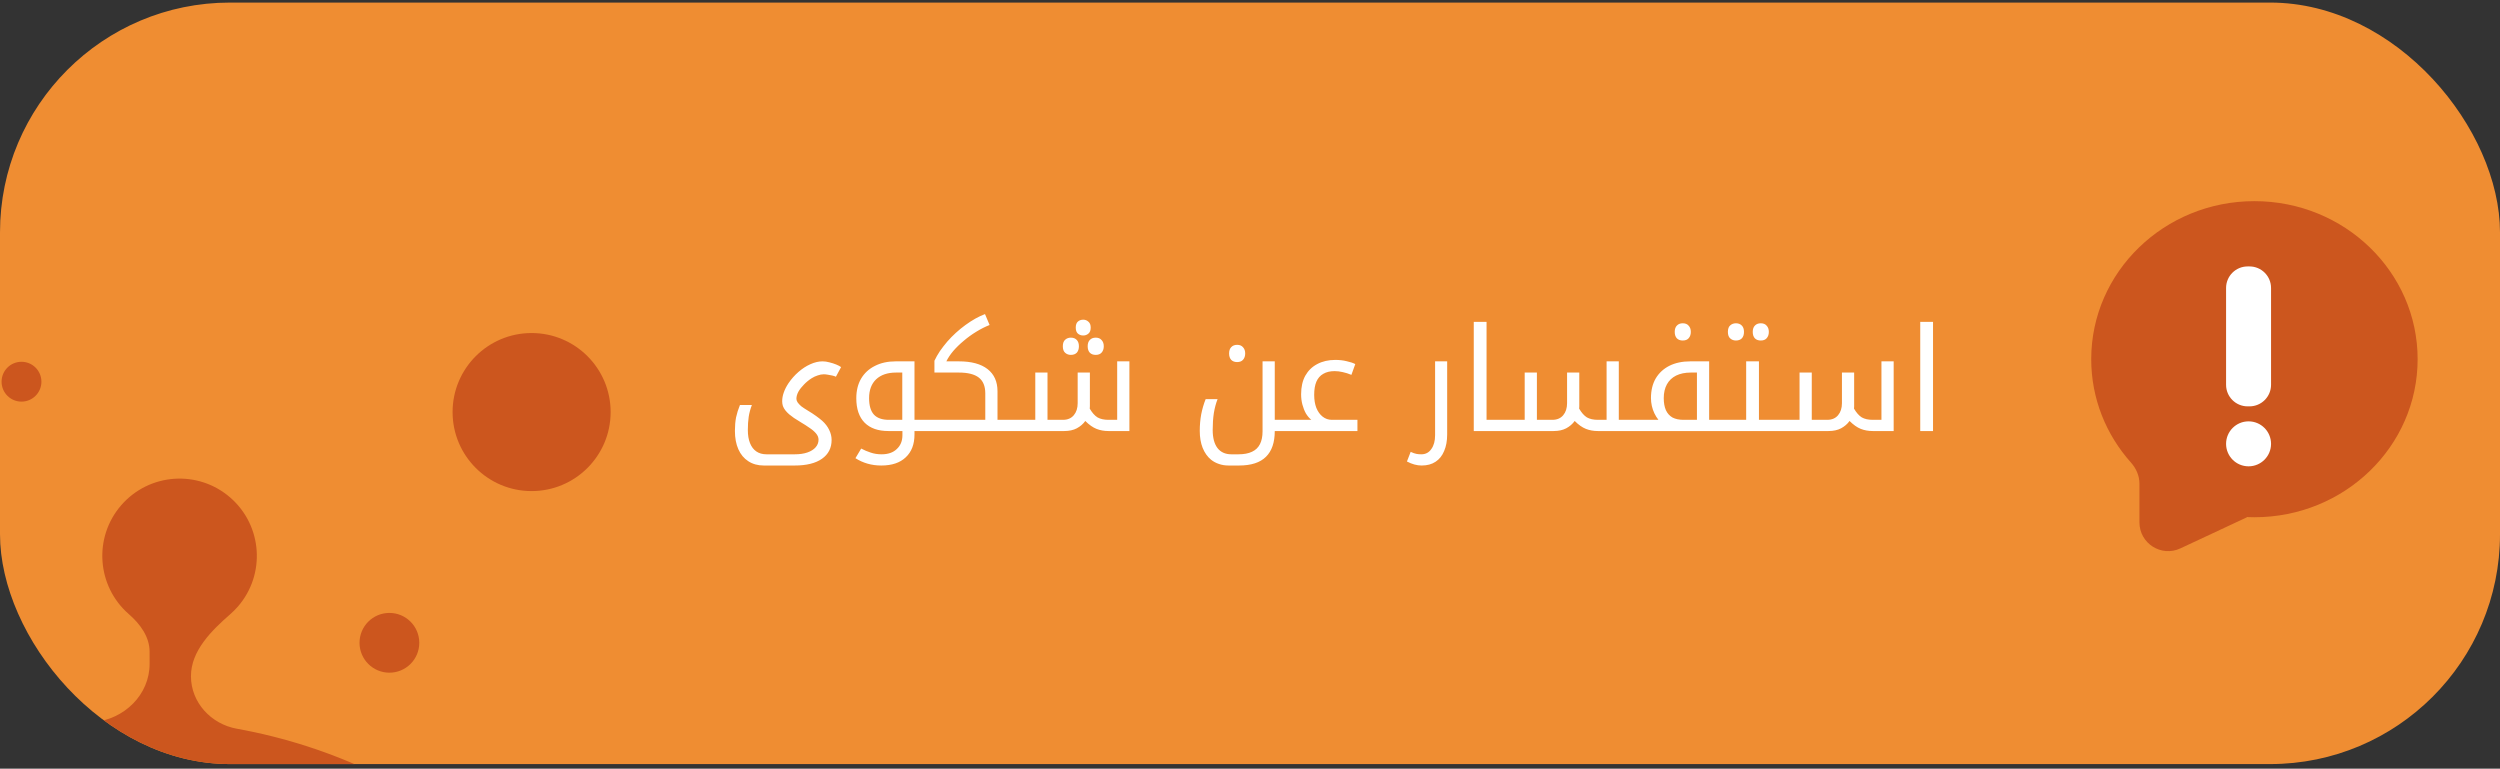 <svg width="348" height="107" viewBox="0 0 348 107" fill="none" xmlns="http://www.w3.org/2000/svg">
<rect x="0" y="0" width="348" height="107" fill="#333333" stroke="none"/>
<g clip-path="url(#clip0_720_2122)">
<rect y="0.359" width="348" height="106" rx="32" fill="#EF8D32"/>
<circle cx="74" cy="57.359" r="11" fill="#CC561E"/>
<circle cx="54.205" cy="89.478" r="4.16" fill="#CC561E"/>
<circle cx="2.992" cy="53.133" r="2.773" fill="#CC561E"/>
<path d="M69.871 119.497C100.931 147.316 103.559 195.047 75.74 226.108C47.921 257.168 0.19 259.796 -30.871 231.977C-61.931 204.158 -64.559 156.427 -36.74 125.366C-23.398 110.469 -5.474 102.112 12.993 100.518C17.291 100.147 20.835 96.706 20.826 92.392L20.823 90.701C20.819 88.633 19.496 86.847 17.936 85.49C13.455 81.59 12.984 74.796 16.884 70.316C20.784 65.835 27.577 65.364 32.058 69.264C36.539 73.163 37.01 79.957 33.11 84.438C32.778 84.819 32.425 85.172 32.054 85.495C29.405 87.803 26.574 90.623 26.581 94.136C26.587 97.783 29.374 100.79 32.962 101.437C46.255 103.832 59.071 109.824 69.871 119.497Z" fill="#CC561E"/>
<path d="M106.32 64.8C105.493 64.8 104.773 64.6 104.16 64.2C103.56 63.813 103.1 63.26 102.78 62.54C102.46 61.82 102.3 60.967 102.3 59.98C102.3 59.287 102.353 58.66 102.46 58.1C102.58 57.54 102.76 56.967 103 56.38H104.66C104.447 56.94 104.3 57.487 104.22 58.02C104.14 58.54 104.1 59.153 104.1 59.86C104.1 60.58 104.2 61.187 104.4 61.68C104.6 62.187 104.893 62.573 105.28 62.84C105.667 63.107 106.14 63.24 106.7 63.24H110.62C111.313 63.24 111.907 63.153 112.4 62.98C112.893 62.807 113.273 62.567 113.54 62.26C113.807 61.953 113.94 61.6 113.94 61.2C113.94 60.893 113.82 60.6 113.58 60.32C113.34 60.04 113.033 59.78 112.66 59.54C112.3 59.287 111.927 59.047 111.54 58.82C111.14 58.58 110.8 58.367 110.52 58.18C110.24 57.98 110.02 57.813 109.86 57.68C109.647 57.493 109.467 57.307 109.32 57.12C109.173 56.933 109.06 56.733 108.98 56.52C108.913 56.307 108.88 56.087 108.88 55.86C108.88 55.46 108.953 55.053 109.1 54.64C109.247 54.213 109.467 53.78 109.76 53.34C110.16 52.753 110.62 52.233 111.14 51.78C111.673 51.313 112.227 50.953 112.8 50.7C113.387 50.433 113.953 50.3 114.5 50.3C114.807 50.3 115.127 50.347 115.46 50.44C115.793 50.52 116.107 50.62 116.4 50.74C116.693 50.86 116.92 50.98 117.08 51.1L116.36 52.44C116.253 52.387 116.093 52.333 115.88 52.28C115.667 52.227 115.453 52.187 115.24 52.16C115.027 52.12 114.84 52.1 114.68 52.1C114.4 52.1 114.113 52.153 113.82 52.26C113.527 52.353 113.253 52.48 113 52.64C112.6 52.893 112.24 53.187 111.92 53.52C111.6 53.84 111.34 54.173 111.14 54.52C110.953 54.867 110.86 55.2 110.86 55.52C110.86 55.667 110.913 55.827 111.02 56C111.14 56.173 111.307 56.353 111.52 56.54C111.747 56.713 112.027 56.9 112.36 57.1C112.853 57.393 113.273 57.667 113.62 57.92C113.967 58.173 114.247 58.393 114.46 58.58C114.887 58.967 115.207 59.387 115.42 59.84C115.647 60.293 115.76 60.76 115.76 61.24C115.76 62.36 115.313 63.233 114.42 63.86C113.527 64.487 112.26 64.8 110.62 64.8H106.32ZM128.937 58.44C129.004 58.44 129.037 58.467 129.037 58.52V59.9C129.037 59.967 129.004 60 128.937 60H125.317C125.251 60 125.217 59.967 125.217 59.9V58.52C125.217 58.467 125.251 58.44 125.317 58.44H128.937ZM122.677 64.8C121.997 64.8 121.357 64.713 120.757 64.54C120.157 64.367 119.597 64.113 119.077 63.78L119.877 62.44C120.304 62.667 120.744 62.853 121.197 63C121.664 63.16 122.171 63.24 122.717 63.24C123.624 63.24 124.331 62.993 124.837 62.5C125.357 62.02 125.617 61.38 125.617 60.58V60H123.657C122.231 60 121.131 59.613 120.357 58.84C119.584 58.053 119.197 56.92 119.197 55.44C119.197 54.387 119.417 53.48 119.857 52.72C120.311 51.947 120.951 51.353 121.777 50.94C122.604 50.513 123.571 50.3 124.677 50.3H127.297V60.48C127.297 61.84 126.891 62.9 126.077 63.66C125.277 64.42 124.144 64.8 122.677 64.8ZM125.597 58.44V51.86H124.737C123.551 51.86 122.624 52.173 121.957 52.8C121.304 53.427 120.977 54.3 120.977 55.42C120.977 56.46 121.204 57.227 121.657 57.72C122.111 58.2 122.797 58.44 123.717 58.44H125.597ZM128.732 60C128.665 60 128.632 59.967 128.632 59.9V58.52C128.632 58.467 128.665 58.44 128.732 58.44H137.152V54.76C137.152 53.76 136.852 53.027 136.252 52.56C135.652 52.093 134.725 51.86 133.472 51.86H130.072V50.22C130.285 49.767 130.539 49.32 130.832 48.88C131.139 48.44 131.479 48 131.852 47.56C132.612 46.693 133.459 45.92 134.392 45.24C135.325 44.56 136.232 44.053 137.112 43.72L137.752 45.24C137.139 45.48 136.519 45.793 135.892 46.18C135.279 46.553 134.699 46.973 134.152 47.44C133.605 47.893 133.119 48.367 132.692 48.86C132.279 49.353 131.959 49.833 131.732 50.3H133.472C135.219 50.3 136.552 50.66 137.472 51.38C138.392 52.1 138.852 53.127 138.852 54.46V58.44H141.452C141.519 58.44 141.552 58.467 141.552 58.52V59.9C141.552 59.967 141.519 60 141.452 60H128.732ZM150.785 46.7C150.492 46.7 150.245 46.613 150.045 46.44C149.845 46.267 149.745 45.987 149.745 45.6C149.745 45.213 149.845 44.933 150.045 44.76C150.245 44.587 150.492 44.5 150.785 44.5C151.065 44.5 151.305 44.593 151.505 44.78C151.718 44.953 151.825 45.227 151.825 45.6C151.825 45.987 151.718 46.267 151.505 46.44C151.305 46.613 151.065 46.7 150.785 46.7ZM149.065 49.4C148.758 49.4 148.498 49.307 148.285 49.12C148.058 48.933 147.945 48.627 147.945 48.2C147.945 47.773 148.058 47.467 148.285 47.28C148.498 47.093 148.758 47 149.065 47C149.425 47 149.705 47.113 149.905 47.34C150.092 47.553 150.185 47.84 150.185 48.2C150.185 48.56 150.092 48.853 149.905 49.08C149.705 49.293 149.425 49.4 149.065 49.4ZM152.525 49.4C152.178 49.4 151.905 49.3 151.705 49.1C151.505 48.887 151.405 48.587 151.405 48.2C151.405 47.813 151.505 47.52 151.705 47.32C151.905 47.107 152.178 47 152.525 47C152.885 47 153.158 47.113 153.345 47.34C153.545 47.553 153.645 47.84 153.645 48.2C153.645 48.56 153.545 48.853 153.345 49.08C153.158 49.293 152.885 49.4 152.525 49.4ZM154.292 60C153.692 60 153.138 59.9 152.632 59.7C152.125 59.5 151.605 59.133 151.072 58.6C150.778 59.013 150.385 59.353 149.892 59.62C149.412 59.873 148.832 60 148.152 60H141.252C141.185 60 141.152 59.967 141.152 59.9V58.52C141.152 58.467 141.185 58.44 141.252 58.44H144.112V51.86H145.812V58.44H147.972C148.612 58.44 149.112 58.227 149.472 57.8C149.832 57.373 150.012 56.813 150.012 56.12V51.86H151.712V56.22C151.712 56.327 151.712 56.44 151.712 56.56C151.712 56.667 151.705 56.773 151.692 56.88C152.025 57.453 152.385 57.86 152.772 58.1C153.172 58.327 153.678 58.44 154.292 58.44H155.512V50.3H157.212V60H154.292ZM172.211 50.4C171.864 50.4 171.591 50.3 171.391 50.1C171.191 49.887 171.091 49.587 171.091 49.2C171.091 48.813 171.191 48.52 171.391 48.32C171.591 48.107 171.864 48 172.211 48C172.571 48 172.844 48.113 173.031 48.34C173.231 48.553 173.331 48.84 173.331 49.2C173.331 49.56 173.231 49.853 173.031 50.08C172.844 50.293 172.571 50.4 172.211 50.4ZM177.447 60C177.447 61.587 177.04 62.78 176.227 63.58C175.414 64.393 174.16 64.8 172.467 64.8H171.027C170.534 64.8 170.08 64.727 169.667 64.58C169.267 64.447 168.907 64.253 168.587 64C168.08 63.587 167.687 63.033 167.407 62.34C167.14 61.66 167.007 60.873 167.007 59.98C167.007 59.18 167.074 58.413 167.207 57.68C167.354 56.933 167.56 56.227 167.827 55.56H169.487C169.26 56.133 169.087 56.78 168.967 57.5C168.86 58.207 168.807 58.993 168.807 59.86C168.807 60.94 169.027 61.773 169.467 62.36C169.92 62.947 170.567 63.24 171.407 63.24H172.387C173.16 63.24 173.794 63.12 174.287 62.88C174.78 62.653 175.147 62.3 175.387 61.82C175.627 61.353 175.747 60.76 175.747 60.04V50.3H177.447V58.44H179.647C179.714 58.44 179.747 58.467 179.747 58.52V59.9C179.747 59.967 179.714 60 179.647 60H177.447ZM179.455 60C179.388 60 179.355 59.967 179.355 59.9V58.52C179.355 58.467 179.388 58.44 179.455 58.44H182.535C182.241 58.2 181.988 57.9 181.775 57.54C181.575 57.18 181.415 56.773 181.295 56.32C181.175 55.867 181.115 55.387 181.115 54.88C181.115 53.867 181.308 53.007 181.695 52.3C182.095 51.593 182.648 51.053 183.355 50.68C184.075 50.293 184.915 50.1 185.875 50.1C186.448 50.1 186.975 50.16 187.455 50.28C187.948 50.387 188.348 50.52 188.655 50.68L188.115 52.18C187.701 52.007 187.301 51.88 186.915 51.8C186.528 51.707 186.148 51.66 185.775 51.66C185.148 51.66 184.621 51.787 184.195 52.04C183.768 52.28 183.448 52.647 183.235 53.14C183.035 53.62 182.935 54.227 182.935 54.96C182.935 55.653 183.035 56.26 183.235 56.78C183.448 57.3 183.741 57.707 184.115 58C184.488 58.293 184.915 58.44 185.395 58.44H188.955V60H179.455ZM197.885 64.8C197.565 64.8 197.231 64.753 196.885 64.66C196.551 64.567 196.205 64.427 195.845 64.24L196.365 62.9C196.685 63.047 196.951 63.14 197.165 63.18C197.378 63.22 197.605 63.24 197.845 63.24C198.445 63.24 198.911 62.993 199.245 62.5C199.591 62.02 199.765 61.38 199.765 60.58V50.3H201.445V60.48C201.445 61.373 201.305 62.14 201.025 62.78C200.758 63.433 200.358 63.933 199.825 64.28C199.305 64.627 198.658 64.8 197.885 64.8ZM209.568 58.44C209.635 58.44 209.668 58.467 209.668 58.52V59.9C209.668 59.967 209.635 60 209.568 60H205.148V44.8H206.928V58.44H209.568ZM222.417 60C221.817 60 221.263 59.9 220.757 59.7C220.25 59.5 219.73 59.133 219.197 58.6C218.903 59.013 218.51 59.353 218.017 59.62C217.537 59.873 216.957 60 216.277 60H209.377C209.31 60 209.277 59.967 209.277 59.9V58.52C209.277 58.467 209.31 58.44 209.377 58.44H212.237V51.86H213.937V58.44H216.097C216.737 58.44 217.237 58.227 217.597 57.8C217.957 57.373 218.137 56.813 218.137 56.12V51.86H219.837V56.22C219.837 56.327 219.837 56.44 219.837 56.56C219.837 56.667 219.83 56.773 219.817 56.88C220.15 57.453 220.51 57.86 220.897 58.1C221.297 58.327 221.803 58.44 222.417 58.44H223.637V50.3H225.337V58.44H228.017C228.083 58.44 228.117 58.467 228.117 58.52V59.9C228.117 59.967 228.083 60 228.017 60H222.417ZM234.242 47.4C233.896 47.4 233.622 47.3 233.422 47.1C233.222 46.887 233.122 46.587 233.122 46.2C233.122 45.813 233.222 45.52 233.422 45.32C233.622 45.107 233.896 45 234.242 45C234.602 45 234.876 45.113 235.062 45.34C235.262 45.553 235.362 45.84 235.362 46.2C235.362 46.56 235.262 46.853 235.062 47.08C234.876 47.293 234.602 47.4 234.242 47.4ZM240.034 58.44C240.101 58.44 240.134 58.473 240.134 58.54V59.92C240.134 59.973 240.101 60 240.034 60H227.814C227.747 60 227.714 59.967 227.714 59.9V58.52C227.714 58.467 227.747 58.44 227.814 58.44H230.854C230.641 58.173 230.454 57.873 230.294 57.54C230.134 57.207 230.014 56.86 229.934 56.5C229.854 56.127 229.814 55.767 229.814 55.42C229.814 54.353 230.034 53.44 230.474 52.68C230.927 51.92 231.561 51.333 232.374 50.92C233.201 50.507 234.174 50.3 235.294 50.3H237.914V58.44H240.034ZM236.214 58.44V51.86H235.354C234.567 51.86 233.887 52 233.314 52.28C232.754 52.56 232.327 52.967 232.034 53.5C231.741 54.033 231.594 54.673 231.594 55.42C231.594 56.087 231.694 56.647 231.894 57.1C232.107 57.553 232.414 57.893 232.814 58.12C233.227 58.333 233.734 58.44 234.334 58.44H236.214ZM241.642 47.4C241.336 47.4 241.076 47.307 240.862 47.12C240.636 46.933 240.522 46.627 240.522 46.2C240.522 45.773 240.636 45.467 240.862 45.28C241.076 45.093 241.336 45 241.642 45C241.989 45 242.262 45.107 242.462 45.32C242.662 45.52 242.762 45.813 242.762 46.2C242.762 46.587 242.662 46.887 242.462 47.1C242.262 47.3 241.989 47.4 241.642 47.4ZM245.102 47.4C244.756 47.4 244.482 47.3 244.282 47.1C244.082 46.887 243.982 46.587 243.982 46.2C243.982 45.813 244.082 45.52 244.282 45.32C244.482 45.107 244.756 45 245.102 45C245.462 45 245.736 45.113 245.922 45.34C246.122 45.553 246.222 45.84 246.222 46.2C246.222 46.56 246.122 46.853 245.922 47.08C245.736 47.293 245.462 47.4 245.102 47.4ZM239.826 60C239.759 60 239.726 59.967 239.726 59.9V58.52C239.726 58.467 239.759 58.44 239.826 58.44H243.066V50.3H244.846V58.44H247.846C247.912 58.44 247.946 58.467 247.946 58.52V59.9C247.946 59.967 247.912 60 247.846 60H239.826ZM260.678 60C260.078 60 259.525 59.9 259.018 59.7C258.512 59.5 257.992 59.133 257.458 58.6C257.165 59.013 256.772 59.353 256.278 59.62C255.798 59.873 255.218 60 254.538 60H247.638C247.572 60 247.538 59.967 247.538 59.9V58.52C247.538 58.467 247.572 58.44 247.638 58.44H250.498V51.86H252.198V58.44H254.358C254.998 58.44 255.498 58.227 255.858 57.8C256.218 57.373 256.398 56.813 256.398 56.12V51.86H258.098V56.22C258.098 56.327 258.098 56.44 258.098 56.56C258.098 56.667 258.092 56.773 258.078 56.88C258.412 57.453 258.772 57.86 259.158 58.1C259.558 58.327 260.065 58.44 260.678 58.44H261.898V50.3H263.598V60H260.678ZM267.297 44.8H269.077V60H267.297V44.8Z" fill="white"/>
</g>
<path fill-rule="evenodd" clip-rule="evenodd" d="M313.816 72C326.363 72 336.534 62.15 336.534 50C336.534 37.85 326.363 28 313.816 28C301.269 28 291.098 37.85 291.098 50C291.098 55.501 293.182 60.53 296.628 64.387C297.353 65.198 297.81 66.228 297.81 67.316V72.715C297.81 75.642 300.852 77.578 303.504 76.338L312.767 72.008C312.773 72.005 312.773 71.996 312.767 71.993C312.758 71.989 312.761 71.977 312.77 71.977C313.117 71.992 313.466 72 313.816 72Z" fill="#CC561E"/>
<path fill-rule="evenodd" clip-rule="evenodd" d="M309.87 53.565C309.87 55.222 311.213 56.565 312.87 56.565H313.13C314.787 56.565 316.13 55.222 316.13 53.565L316.13 40.087C316.13 38.43 314.787 37.087 313.13 37.087H312.87C311.213 37.087 309.87 38.43 309.87 40.087V53.565ZM313 64.913C314.729 64.913 316.13 63.511 316.13 61.783C316.13 60.054 314.729 58.652 313 58.652C311.271 58.652 309.87 60.054 309.87 61.783C309.87 63.511 311.271 64.913 313 64.913Z" fill="white"/>
<defs>
<clipPath id="clip0_720_2122">
<rect y="0.359" width="348" height="106" rx="32" fill="white"/>
</clipPath>
</defs>
</svg>
